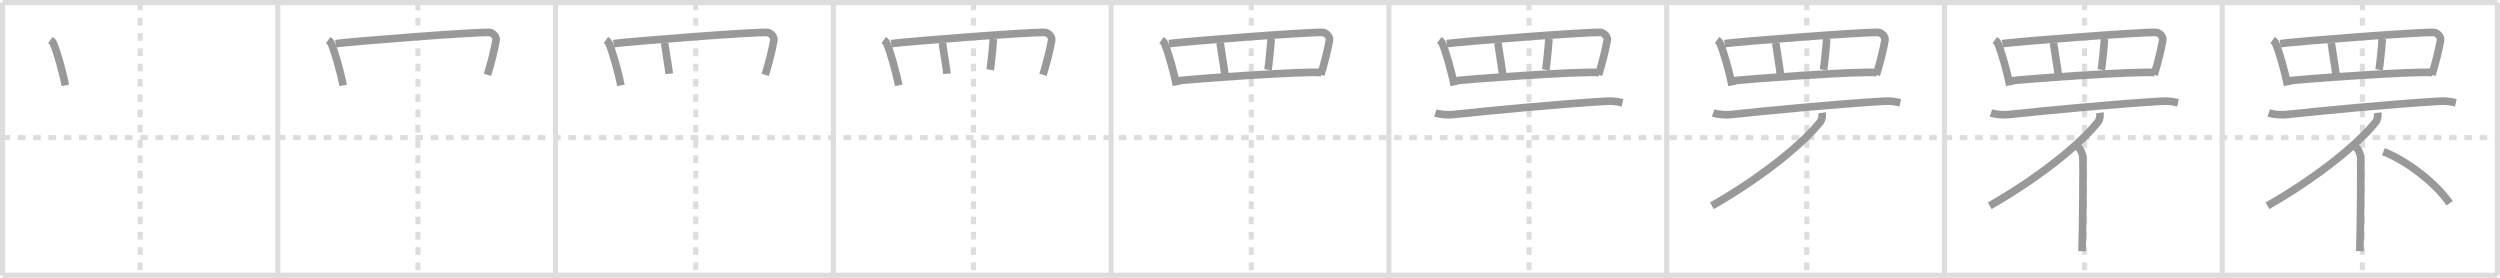 <svg width="981px" height="109px" viewBox="0 0 981 109" xmlns="http://www.w3.org/2000/svg" xmlns:xlink="http://www.w3.org/1999/xlink" xml:space="preserve" version="1.1" baseProfile="full">
<line x1="1" y1="1" x2="980" y2="1" style="stroke:#ddd;stroke-width:2"></line>
<line x1="1" y1="1" x2="1" y2="108" style="stroke:#ddd;stroke-width:2"></line>
<line x1="1" y1="108" x2="980" y2="108" style="stroke:#ddd;stroke-width:2"></line>
<line x1="980" y1="1" x2="980" y2="108" style="stroke:#ddd;stroke-width:2"></line>
<line x1="109" y1="1" x2="109" y2="108" style="stroke:#ddd;stroke-width:2"></line>
<line x1="218" y1="1" x2="218" y2="108" style="stroke:#ddd;stroke-width:2"></line>
<line x1="327" y1="1" x2="327" y2="108" style="stroke:#ddd;stroke-width:2"></line>
<line x1="436" y1="1" x2="436" y2="108" style="stroke:#ddd;stroke-width:2"></line>
<line x1="545" y1="1" x2="545" y2="108" style="stroke:#ddd;stroke-width:2"></line>
<line x1="654" y1="1" x2="654" y2="108" style="stroke:#ddd;stroke-width:2"></line>
<line x1="763" y1="1" x2="763" y2="108" style="stroke:#ddd;stroke-width:2"></line>
<line x1="872" y1="1" x2="872" y2="108" style="stroke:#ddd;stroke-width:2"></line>
<line x1="1" y1="54" x2="980" y2="54" style="stroke:#ddd;stroke-width:2;stroke-dasharray:3 3"></line>
<line x1="55" y1="1" x2="55" y2="108" style="stroke:#ddd;stroke-width:2;stroke-dasharray:3 3"></line>
<line x1="164" y1="1" x2="164" y2="108" style="stroke:#ddd;stroke-width:2;stroke-dasharray:3 3"></line>
<line x1="273" y1="1" x2="273" y2="108" style="stroke:#ddd;stroke-width:2;stroke-dasharray:3 3"></line>
<line x1="382" y1="1" x2="382" y2="108" style="stroke:#ddd;stroke-width:2;stroke-dasharray:3 3"></line>
<line x1="491" y1="1" x2="491" y2="108" style="stroke:#ddd;stroke-width:2;stroke-dasharray:3 3"></line>
<line x1="600" y1="1" x2="600" y2="108" style="stroke:#ddd;stroke-width:2;stroke-dasharray:3 3"></line>
<line x1="709" y1="1" x2="709" y2="108" style="stroke:#ddd;stroke-width:2;stroke-dasharray:3 3"></line>
<line x1="818" y1="1" x2="818" y2="108" style="stroke:#ddd;stroke-width:2;stroke-dasharray:3 3"></line>
<line x1="927" y1="1" x2="927" y2="108" style="stroke:#ddd;stroke-width:2;stroke-dasharray:3 3"></line>
<path d="M19.75,15.75c0.41,0.29,0.83,0.53,1.01,0.89c1.42,2.85,3.91,11.74,4.88,16.86" style="fill:none;stroke:#999;stroke-width:3"></path>

<path d="M128.75,15.75c0.41,0.29,0.83,0.53,1.01,0.89c1.42,2.85,3.91,11.74,4.88,16.86" style="fill:none;stroke:#999;stroke-width:3"></path>
<path d="M131.72,17.12C137.65,16.29,186.0,12.5,192.1,12.73c1,0.04,2.83,1.45,2.57,3.03c-0.55,3.29-1.92,8.91-3.39,13.61" style="fill:none;stroke:#999;stroke-width:3"></path>

<path d="M237.75,15.75c0.41,0.29,0.83,0.53,1.01,0.89c1.42,2.85,3.91,11.74,4.88,16.86" style="fill:none;stroke:#999;stroke-width:3"></path>
<path d="M240.72,17.12C246.65,16.29,295.0,12.5,301.1,12.73c1,0.04,2.83,1.45,2.57,3.03c-0.55,3.29-1.92,8.91-3.39,13.61" style="fill:none;stroke:#999;stroke-width:3"></path>
<path d="M260.79,16.86c0.2,1.79,1.62,10.06,1.82,12.08" style="fill:none;stroke:#999;stroke-width:3"></path>

<path d="M346.75,15.75c0.41,0.29,0.83,0.53,1.01,0.89c1.42,2.85,3.91,11.74,4.88,16.86" style="fill:none;stroke:#999;stroke-width:3"></path>
<path d="M349.72,17.12C355.65,16.29,404.0,12.5,410.1,12.73c1,0.04,2.83,1.45,2.57,3.03c-0.55,3.29-1.92,8.91-3.39,13.61" style="fill:none;stroke:#999;stroke-width:3"></path>
<path d="M369.79,16.86c0.2,1.79,1.62,10.06,1.82,12.08" style="fill:none;stroke:#999;stroke-width:3"></path>
<path d="M389.79,15.29c-0.15,2.86-0.92,10.33-1.23,12.09" style="fill:none;stroke:#999;stroke-width:3"></path>

<path d="M455.75,15.75c0.41,0.29,0.83,0.53,1.01,0.89c1.42,2.85,3.91,11.74,4.88,16.86" style="fill:none;stroke:#999;stroke-width:3"></path>
<path d="M458.72,17.12C464.65,16.29,513.0,12.5,519.1,12.73c1,0.04,2.83,1.45,2.57,3.03c-0.55,3.29-1.92,8.91-3.39,13.61" style="fill:none;stroke:#999;stroke-width:3"></path>
<path d="M478.79,16.86c0.2,1.79,1.62,10.06,1.82,12.08" style="fill:none;stroke:#999;stroke-width:3"></path>
<path d="M498.79,15.29c-0.15,2.86-0.92,10.33-1.23,12.09" style="fill:none;stroke:#999;stroke-width:3"></path>
<path d="M461.75,31.76c3.05-0.56,50.5-4.01,56.75-3.26" style="fill:none;stroke:#999;stroke-width:3"></path>

<path d="M564.75,15.75c0.41,0.29,0.83,0.53,1.01,0.89c1.42,2.85,3.91,11.74,4.88,16.86" style="fill:none;stroke:#999;stroke-width:3"></path>
<path d="M567.72,17.12C573.65,16.29,622.0,12.5,628.1,12.73c1,0.04,2.83,1.45,2.57,3.03c-0.55,3.29-1.92,8.91-3.39,13.61" style="fill:none;stroke:#999;stroke-width:3"></path>
<path d="M587.79,16.86c0.2,1.79,1.62,10.06,1.82,12.08" style="fill:none;stroke:#999;stroke-width:3"></path>
<path d="M607.79,15.29c-0.15,2.86-0.92,10.33-1.23,12.09" style="fill:none;stroke:#999;stroke-width:3"></path>
<path d="M570.75,31.76c3.05-0.56,50.5-4.01,56.75-3.26" style="fill:none;stroke:#999;stroke-width:3"></path>
<path d="M563.25,44.31c1.8,0.65,5.08,0.84,6.88,0.65c13.62-1.46,40.52-4.08,60.25-5.25c2.99-0.18,4.79,0.31,6.29,0.63" style="fill:none;stroke:#999;stroke-width:3"></path>

<path d="M673.75,15.75c0.41,0.29,0.83,0.53,1.01,0.89c1.42,2.85,3.91,11.74,4.88,16.86" style="fill:none;stroke:#999;stroke-width:3"></path>
<path d="M676.72,17.12C682.65,16.29,731.0,12.5,737.1,12.73c1,0.04,2.83,1.45,2.57,3.03c-0.55,3.29-1.92,8.91-3.39,13.61" style="fill:none;stroke:#999;stroke-width:3"></path>
<path d="M696.79,16.86c0.2,1.79,1.62,10.06,1.82,12.08" style="fill:none;stroke:#999;stroke-width:3"></path>
<path d="M716.79,15.29c-0.15,2.86-0.92,10.33-1.23,12.09" style="fill:none;stroke:#999;stroke-width:3"></path>
<path d="M679.75,31.76c3.05-0.56,50.5-4.01,56.75-3.26" style="fill:none;stroke:#999;stroke-width:3"></path>
<path d="M672.25,44.31c1.8,0.65,5.08,0.84,6.88,0.65c13.62-1.46,40.52-4.08,60.25-5.25c2.99-0.18,4.79,0.31,6.29,0.63" style="fill:none;stroke:#999;stroke-width:3"></path>
<path d="M715.0,44.25c0.13,0.9,0.1,2.51-0.75,3.6c-6,7.65-21.5,20.9-42.5,32.9" style="fill:none;stroke:#999;stroke-width:3"></path>

<path d="M782.75,15.75c0.41,0.29,0.83,0.53,1.01,0.89c1.42,2.85,3.91,11.74,4.88,16.86" style="fill:none;stroke:#999;stroke-width:3"></path>
<path d="M785.72,17.12C791.65,16.29,840.0,12.5,846.1,12.73c1,0.04,2.83,1.45,2.57,3.03c-0.55,3.29-1.92,8.91-3.39,13.61" style="fill:none;stroke:#999;stroke-width:3"></path>
<path d="M805.79,16.86c0.2,1.79,1.62,10.06,1.82,12.08" style="fill:none;stroke:#999;stroke-width:3"></path>
<path d="M825.79,15.29c-0.15,2.86-0.92,10.33-1.23,12.09" style="fill:none;stroke:#999;stroke-width:3"></path>
<path d="M788.75,31.76c3.05-0.56,50.5-4.01,56.75-3.26" style="fill:none;stroke:#999;stroke-width:3"></path>
<path d="M781.25,44.31c1.8,0.65,5.08,0.84,6.88,0.65c13.62-1.46,40.52-4.08,60.25-5.25c2.99-0.18,4.79,0.31,6.29,0.63" style="fill:none;stroke:#999;stroke-width:3"></path>
<path d="M824.0,44.25c0.13,0.9,0.1,2.51-0.75,3.6c-6,7.65-21.5,20.9-42.5,32.9" style="fill:none;stroke:#999;stroke-width:3"></path>
<path d="M814.77,57.25c1.39,0.61,2.22,2.74,2.5,3.95c0.28,1.22,0,29.77-0.28,37.37" style="fill:none;stroke:#999;stroke-width:3"></path>

<path d="M891.75,15.75c0.41,0.29,0.83,0.53,1.01,0.89c1.42,2.85,3.91,11.74,4.88,16.86" style="fill:none;stroke:#999;stroke-width:3"></path>
<path d="M894.72,17.12C900.65,16.29,949.0,12.5,955.1,12.73c1,0.04,2.83,1.45,2.57,3.03c-0.55,3.29-1.92,8.91-3.39,13.61" style="fill:none;stroke:#999;stroke-width:3"></path>
<path d="M914.79,16.86c0.2,1.79,1.62,10.06,1.82,12.08" style="fill:none;stroke:#999;stroke-width:3"></path>
<path d="M934.79,15.29c-0.15,2.86-0.92,10.33-1.23,12.09" style="fill:none;stroke:#999;stroke-width:3"></path>
<path d="M897.75,31.76c3.05-0.56,50.5-4.01,56.75-3.26" style="fill:none;stroke:#999;stroke-width:3"></path>
<path d="M890.25,44.31c1.8,0.65,5.08,0.84,6.88,0.65c13.62-1.46,40.52-4.08,60.25-5.25c2.99-0.18,4.79,0.31,6.29,0.63" style="fill:none;stroke:#999;stroke-width:3"></path>
<path d="M933.0,44.25c0.13,0.9,0.1,2.51-0.75,3.6c-6,7.65-21.5,20.9-42.5,32.9" style="fill:none;stroke:#999;stroke-width:3"></path>
<path d="M923.77,57.25c1.39,0.61,2.22,2.74,2.5,3.95c0.28,1.22,0,29.77-0.28,37.37" style="fill:none;stroke:#999;stroke-width:3"></path>
<path d="M935.25,59.5c9.18,3.57,20.48,12.22,26,20.25" style="fill:none;stroke:#999;stroke-width:3"></path>

</svg>